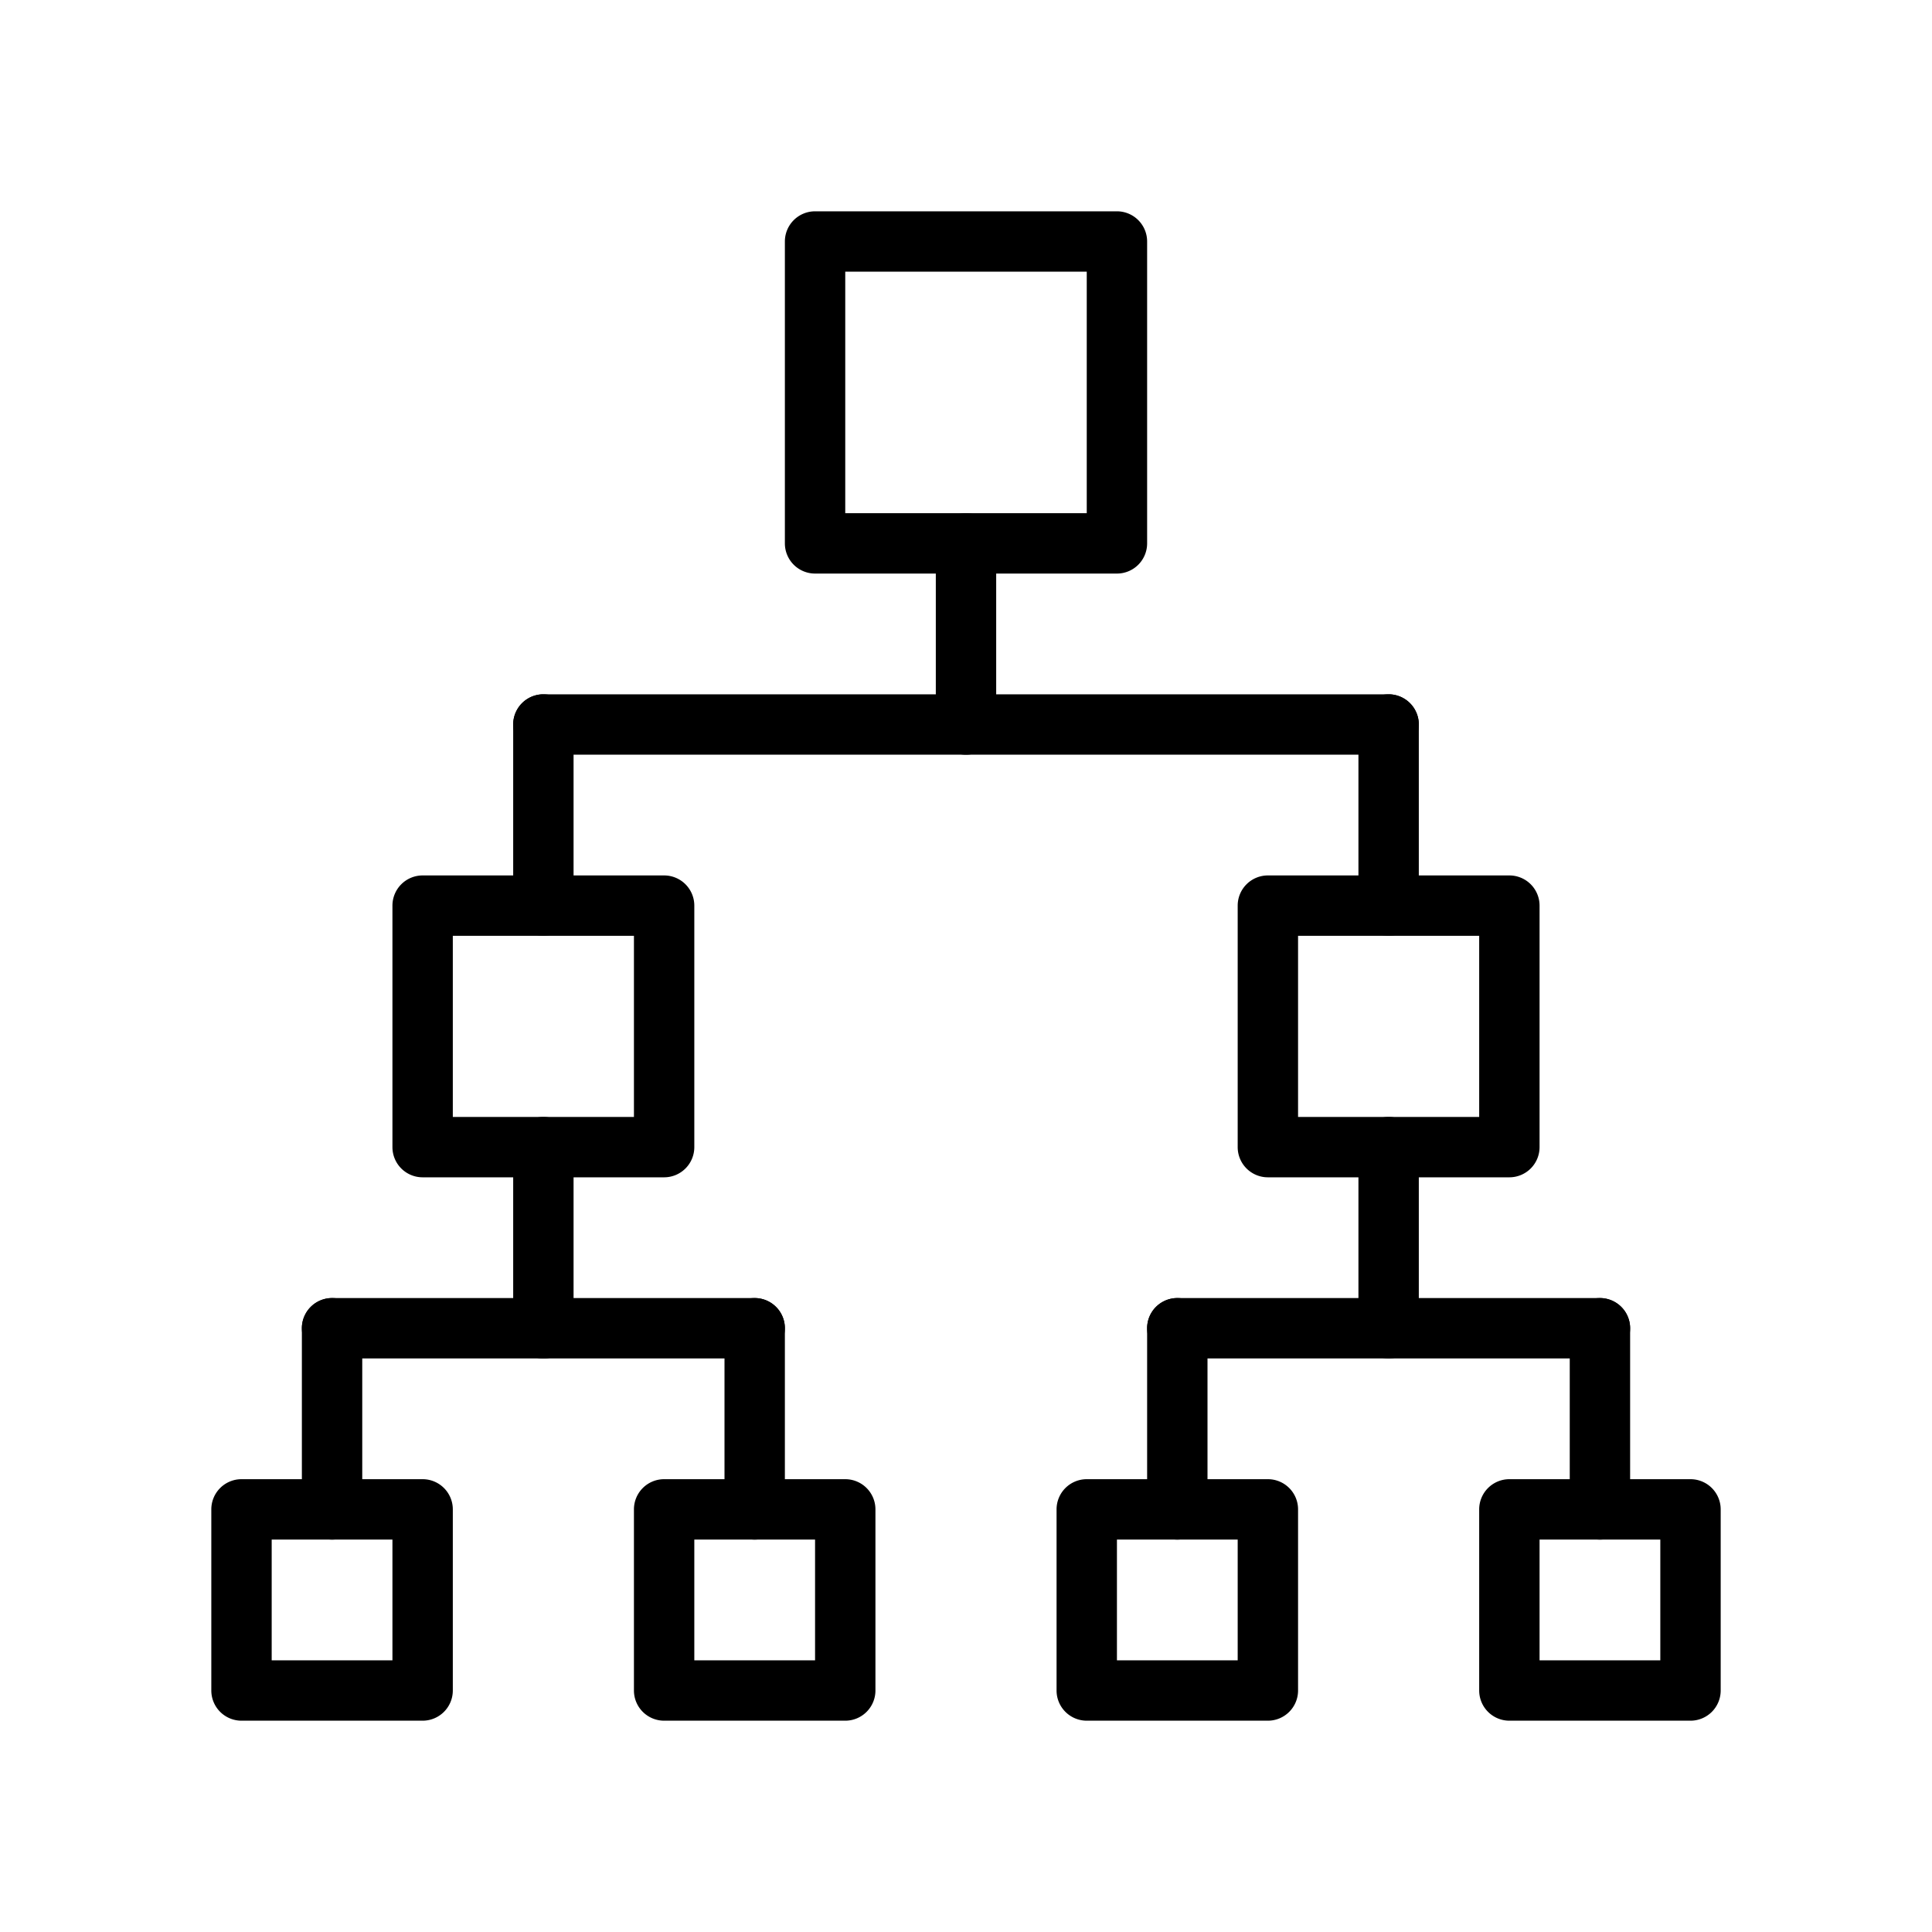 <svg height="512" viewBox="0 0 64 64" width="512" xmlns="http://www.w3.org/2000/svg"><path d="M46 25H18a1 1 0 110-2h28a1 1 0 110 2zM18 45h-7a1 1 0 110-2h7a1 1 0 110 2z"/><path d="M25 45h-7a1 1 0 110-2h7a1 1 0 110 2zM56 57h-6a1 1 0 01-1-1v-6a1 1 0 011-1h6a1 1 0 011 1v6a1 1 0 01-1 1zm-5-2h4v-4h-4zM42 57h-6a1 1 0 01-1-1v-6a1 1 0 011-1h6a1 1 0 011 1v6a1 1 0 01-1 1zm-5-2h4v-4h-4zM53 45H39a1 1 0 110-2h14a1 1 0 110 2z"/><path d="M46 45a1 1 0 01-1-1v-6a1 1 0 112 0v6a1 1 0 01-1 1zM39 51a1 1 0 01-1-1v-6a1 1 0 112 0v6a1 1 0 01-1 1zM53 51a1 1 0 01-1-1v-6a1 1 0 112 0v6a1 1 0 01-1 1zM11 51a1 1 0 01-1-1v-6a1 1 0 112 0v6a1 1 0 01-1 1zM25 51a1 1 0 01-1-1v-6a1 1 0 112 0v6a1 1 0 01-1 1zM18 45a1 1 0 01-1-1v-6a1 1 0 112 0v6a1 1 0 01-1 1z"/><path d="M14 57H8a1 1 0 01-1-1v-6a1 1 0 011-1h6a1 1 0 011 1v6a1 1 0 01-1 1zm-5-2h4v-4H9zM18 31a1 1 0 01-1-1v-6a1 1 0 112 0v6a1 1 0 01-1 1zM46 31a1 1 0 01-1-1v-6a1 1 0 112 0v6a1 1 0 01-1 1zM32 25a1 1 0 01-1-1v-6a1 1 0 112 0v6a1 1 0 01-1 1z"/><path d="M50 39h-8a1 1 0 01-1-1v-8a1 1 0 011-1h8a1 1 0 011 1v8a1 1 0 01-1 1zm-7-2h6v-6h-6zM37 19H27a1 1 0 01-1-1V8a1 1 0 011-1h10a1 1 0 011 1v10a1 1 0 01-1 1zm-9-2h8V9h-8zM22 39h-8a1 1 0 01-1-1v-8a1 1 0 011-1h8a1 1 0 011 1v8a1 1 0 01-1 1zm-7-2h6v-6h-6zM28 57h-6a1 1 0 01-1-1v-6a1 1 0 011-1h6a1 1 0 011 1v6a1 1 0 01-1 1zm-5-2h4v-4h-4z"/></svg>